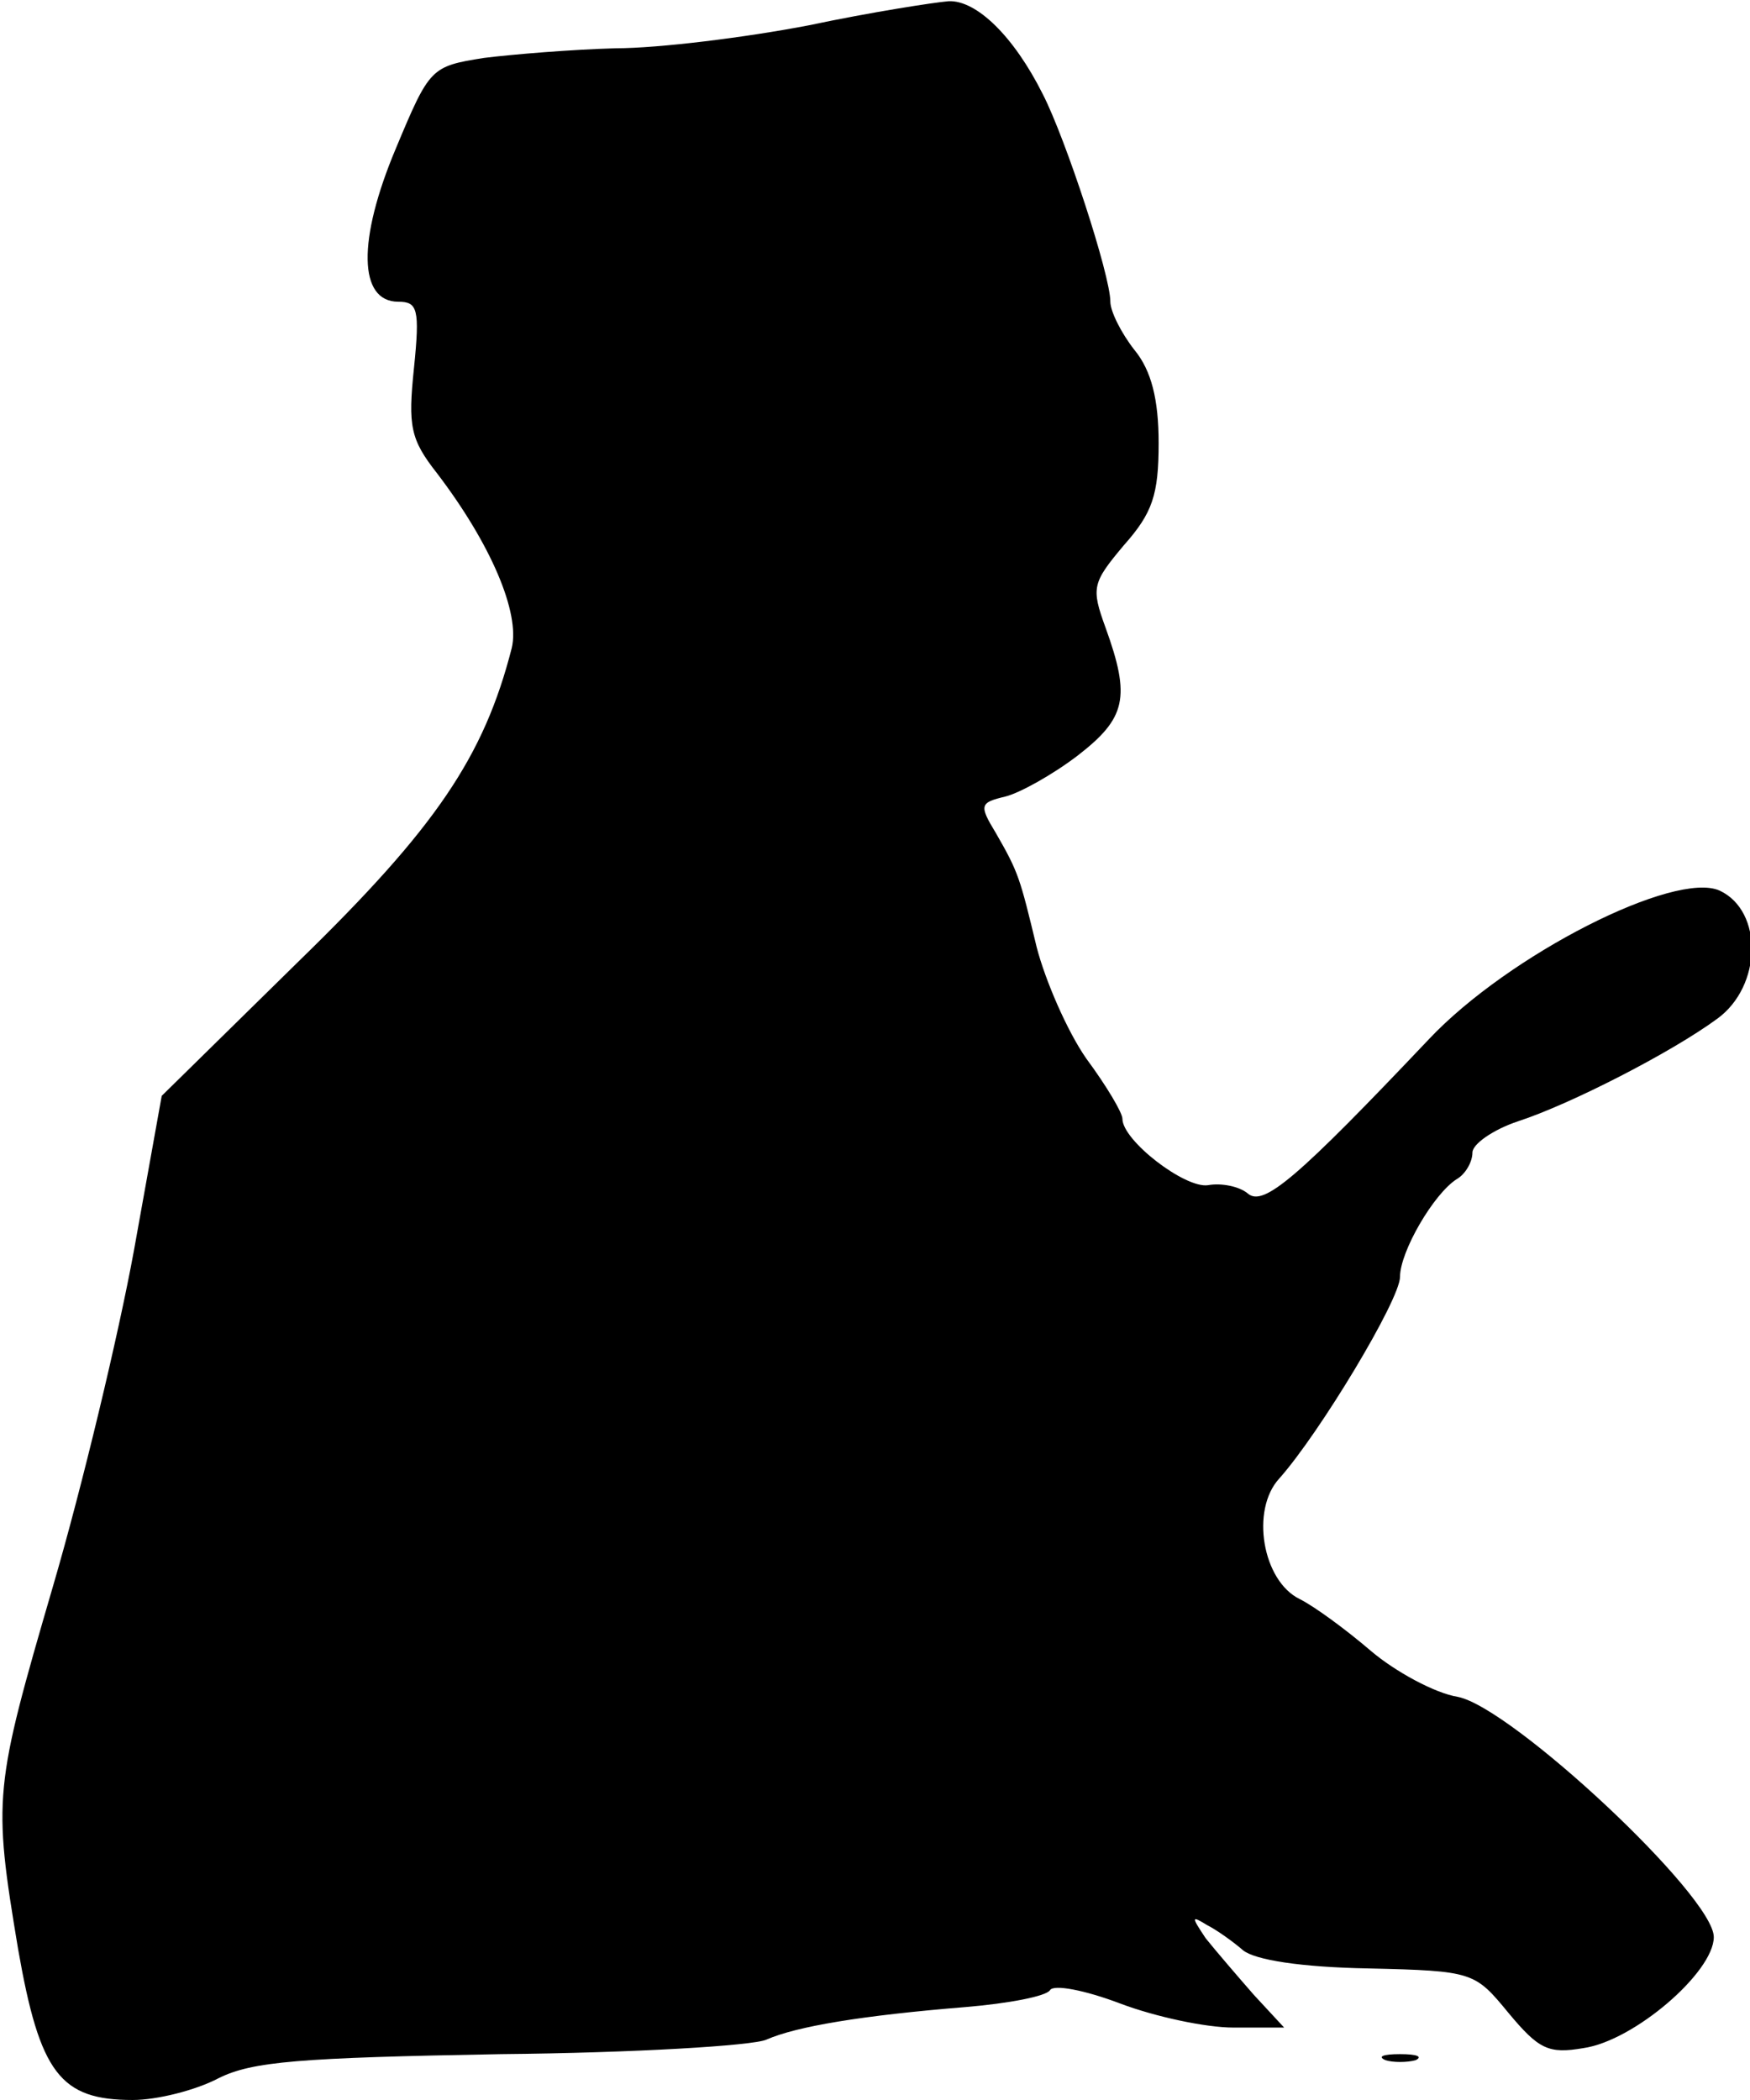 <?xml version="1.0" standalone="no"?>
<!DOCTYPE svg PUBLIC "-//W3C//DTD SVG 20010904//EN"
 "http://www.w3.org/TR/2001/REC-SVG-20010904/DTD/svg10.dtd">
<svg version="1.0" xmlns="http://www.w3.org/2000/svg"
 width="145pt" height="174pt" viewBox="0 0 145 174"
 preserveAspectRatio="xMidYMid meet">
<g transform="translate(0,174) scale(0.1,-0.1)"
fill="#000000" stroke="none">
<path fill="#000000" stroke="none" d="M670 1719 c-52 -10 -124 -19 -160 -19
-36 -1 -85 -5 -109 -8 -44 -7 -45 -8 -73 -75 -32 -76 -31 -127 2 -127 16 0 18
-6 13 -55 -5 -48 -3 -59 19 -87 45 -59 69 -116 62 -145 -23 -90 -63 -149 -176
-259 l-114 -112 -23 -128 c-13 -71 -43 -196 -67 -278 -49 -168 -50 -175 -29
-301 18 -103 35 -125 95 -125 20 0 52 8 71 18 28 14 67 17 234 20 110 1 209 7
220 12 25 11 79 20 165 27 36 3 67 9 70 14 3 5 29 0 58 -11 29 -11 71 -20 94
-20 l42 0 -25 27 c-14 16 -32 37 -40 47 -12 18 -12 19 1 11 8 -4 22 -14 30
-21 10 -8 48 -14 104 -15 87 -2 88 -3 116 -37 25 -30 33 -34 62 -29 42 6 108
63 108 92 0 34 -167 190 -212 199 -19 3 -52 21 -72 38 -21 18 -47 37 -59 43
-31 15 -41 74 -17 100 33 37 100 148 100 167 0 21 28 69 47 81 7 4 13 14 13
22 0 7 17 19 38 26 43 14 127 57 165 85 37 27 38 89 2 106 -37 17 -175 -53
-241 -123 -109 -115 -137 -139 -150 -128 -7 6 -22 9 -33 7 -19 -3 -71 37 -71
55 0 5 -13 27 -30 50 -16 23 -34 65 -41 92 -14 58 -15 62 -34 95 -14 23 -13
25 8 30 12 3 39 18 60 34 40 31 44 48 23 106 -12 33 -11 37 15 68 24 27 29 42
29 85 0 36 -6 60 -20 77 -11 14 -20 32 -20 40 0 22 -37 135 -56 172 -24 48
-55 78 -78 77 -12 -1 -64 -9 -116 -20z"/>
<path fill="#000000" stroke="none" d="M1148 33 c6 -2 18 -2 25 0 6 3 1 5 -13
5 -14 0 -19 -2 -12 -5z"/>
</g>
</svg>
